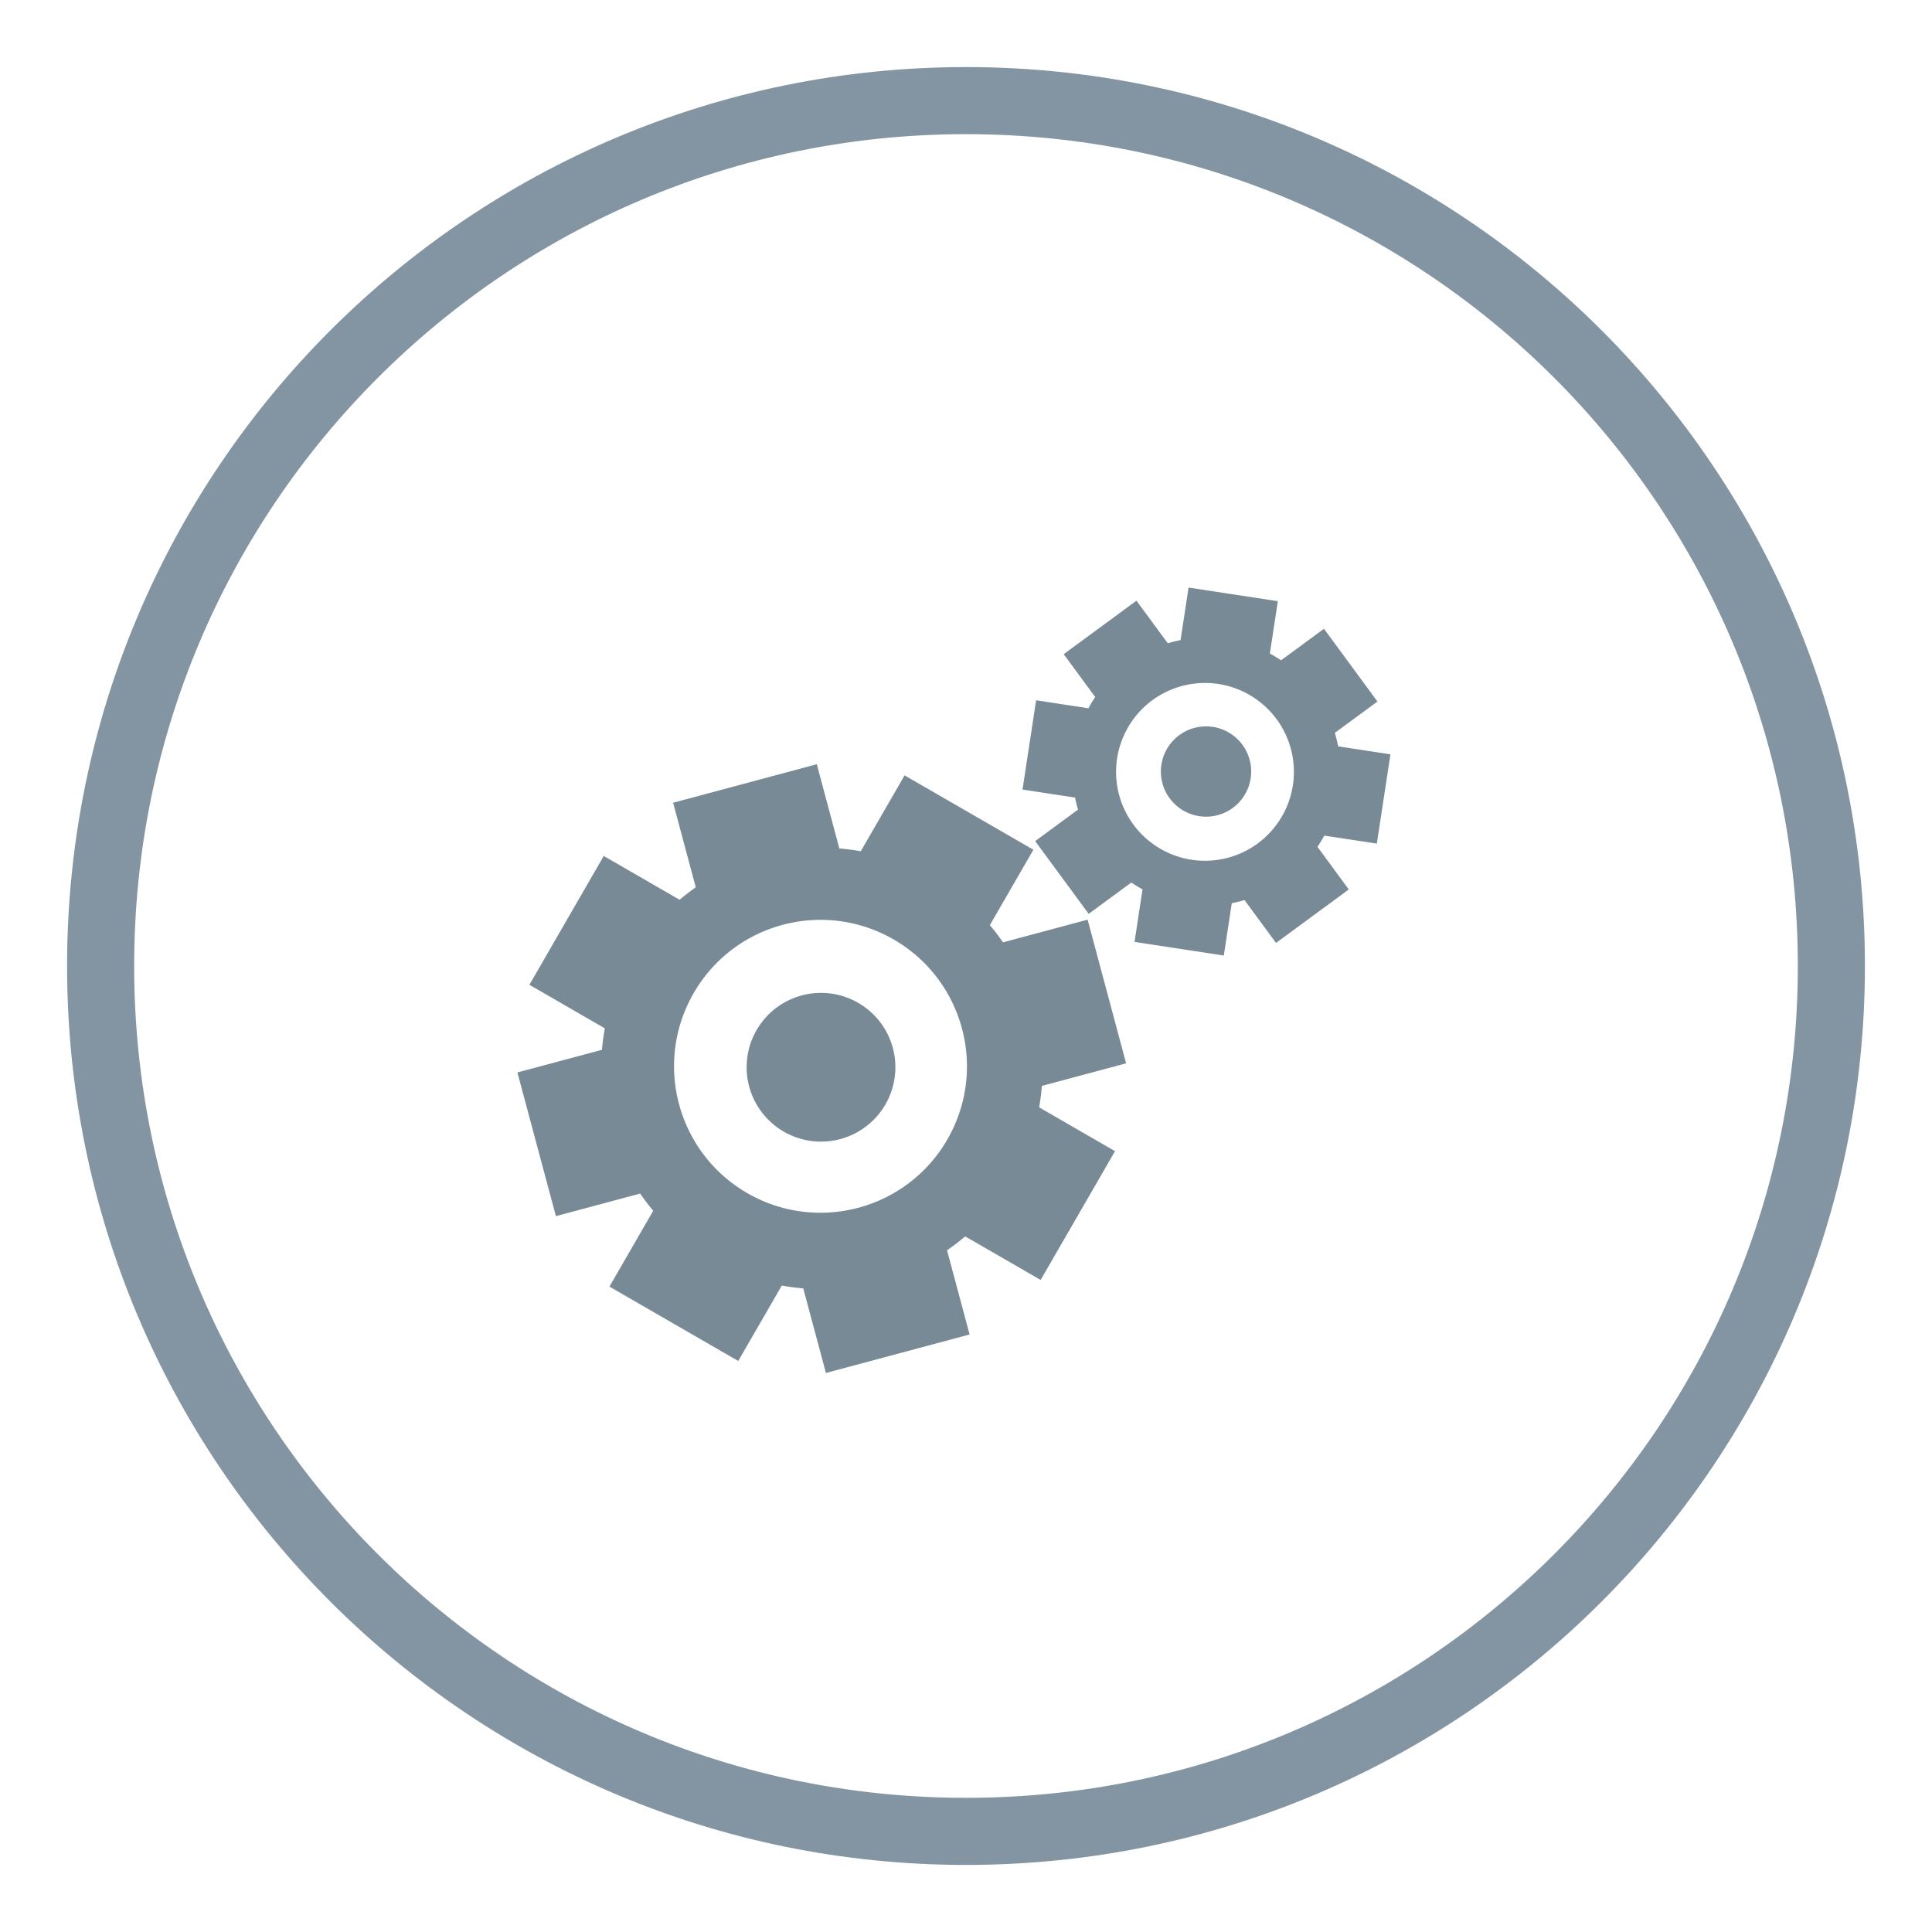<svg xmlns="http://www.w3.org/2000/svg" width="144" height="144" viewBox="0 0 144 144"><defs><clipPath id="n7wxa"><path fill="#fff" d="M72 5c37.003 0 67 29.997 67 67s-29.997 67-67 67S5 109.003 5 72 34.997 5 72 5z"/></clipPath></defs><g><g><g><path fill="none" d="M72 5c37.003 0 67 29.997 67 67s-29.997 67-67 67S5 109.003 5 72 34.997 5 72 5z"/><path fill="none" stroke="#8395a2" stroke-linecap="round" stroke-linejoin="round" stroke-miterlimit="20" stroke-width="10" d="M72 5c37.003 0 67 29.997 67 67s-29.997 67-67 67S5 109.003 5 72 34.997 5 72 5z" clip-path="url(&quot;#n7wxa&quot;)"/></g><g><path fill="#788a95" d="M83.107 85.8l-5.543 9.6-5.623-3.246c-.437.366-.888.713-1.355 1.033l1.682 6.277-10.708 2.869-1.689-6.301a17.728 17.728 0 0 1-1.6-.215l-3.247 5.622-9.6-5.543 3.264-5.654a17.81 17.81 0 0 1-.977-1.28l-6.277 1.682-2.869-10.709 6.301-1.688c.045-.535.12-1.069.215-1.6L39.459 73.4 45 63.8l5.653 3.263c.392-.325.79-.64 1.206-.93l-1.689-6.3 10.709-2.87 1.681 6.277c.534.041 1.067.115 1.598.205l3.265-5.654 9.6 5.543-3.246 5.623c.348.413.68.838.986 1.279l6.302-1.689 2.869 10.708-6.277 1.682a17.854 17.854 0 0 1-.205 1.598zM66.612 70.024c-5.22-3.014-11.895-1.226-14.909 3.995-3.014 5.22-1.225 11.895 3.995 14.908 5.22 3.014 11.895 1.226 14.91-3.994 3.013-5.22 1.224-11.895-3.996-14.91zm-8.138 14.353a5.543 5.543 0 1 1 5.543-9.6 5.543 5.543 0 0 1-5.543 9.6zM98.68 46.865l3.987 5.423-3.176 2.335c.097.333.18.668.245 1.006l3.9.595-1.015 6.653-3.916-.597c-.155.287-.327.565-.51.838l2.336 3.176-5.423 3.987-2.348-3.194c-.315.09-.631.17-.95.231l-.595 3.9-6.654-1.014.597-3.916a10.798 10.798 0 0 1-.838-.51l-3.175 2.336-3.988-5.423 3.193-2.348a10.788 10.788 0 0 1-.223-.897l-3.915-.597 1.015-6.654 3.9.595c.153-.286.324-.565.504-.838l-2.349-3.194 5.423-3.987 2.335 3.176c.315-.093.632-.174.952-.237l.597-3.915 6.654 1.014-.595 3.9c.286.154.565.325.838.505zm-12.793 5.327a6.626 6.626 0 1 0 7.851 10.677 6.626 6.626 0 0 0-7.85-10.677zm5.998 8.024a3.365 3.365 0 1 1-3.988-5.422 3.365 3.365 0 0 1 3.988 5.422z"/></g></g></g></svg>
